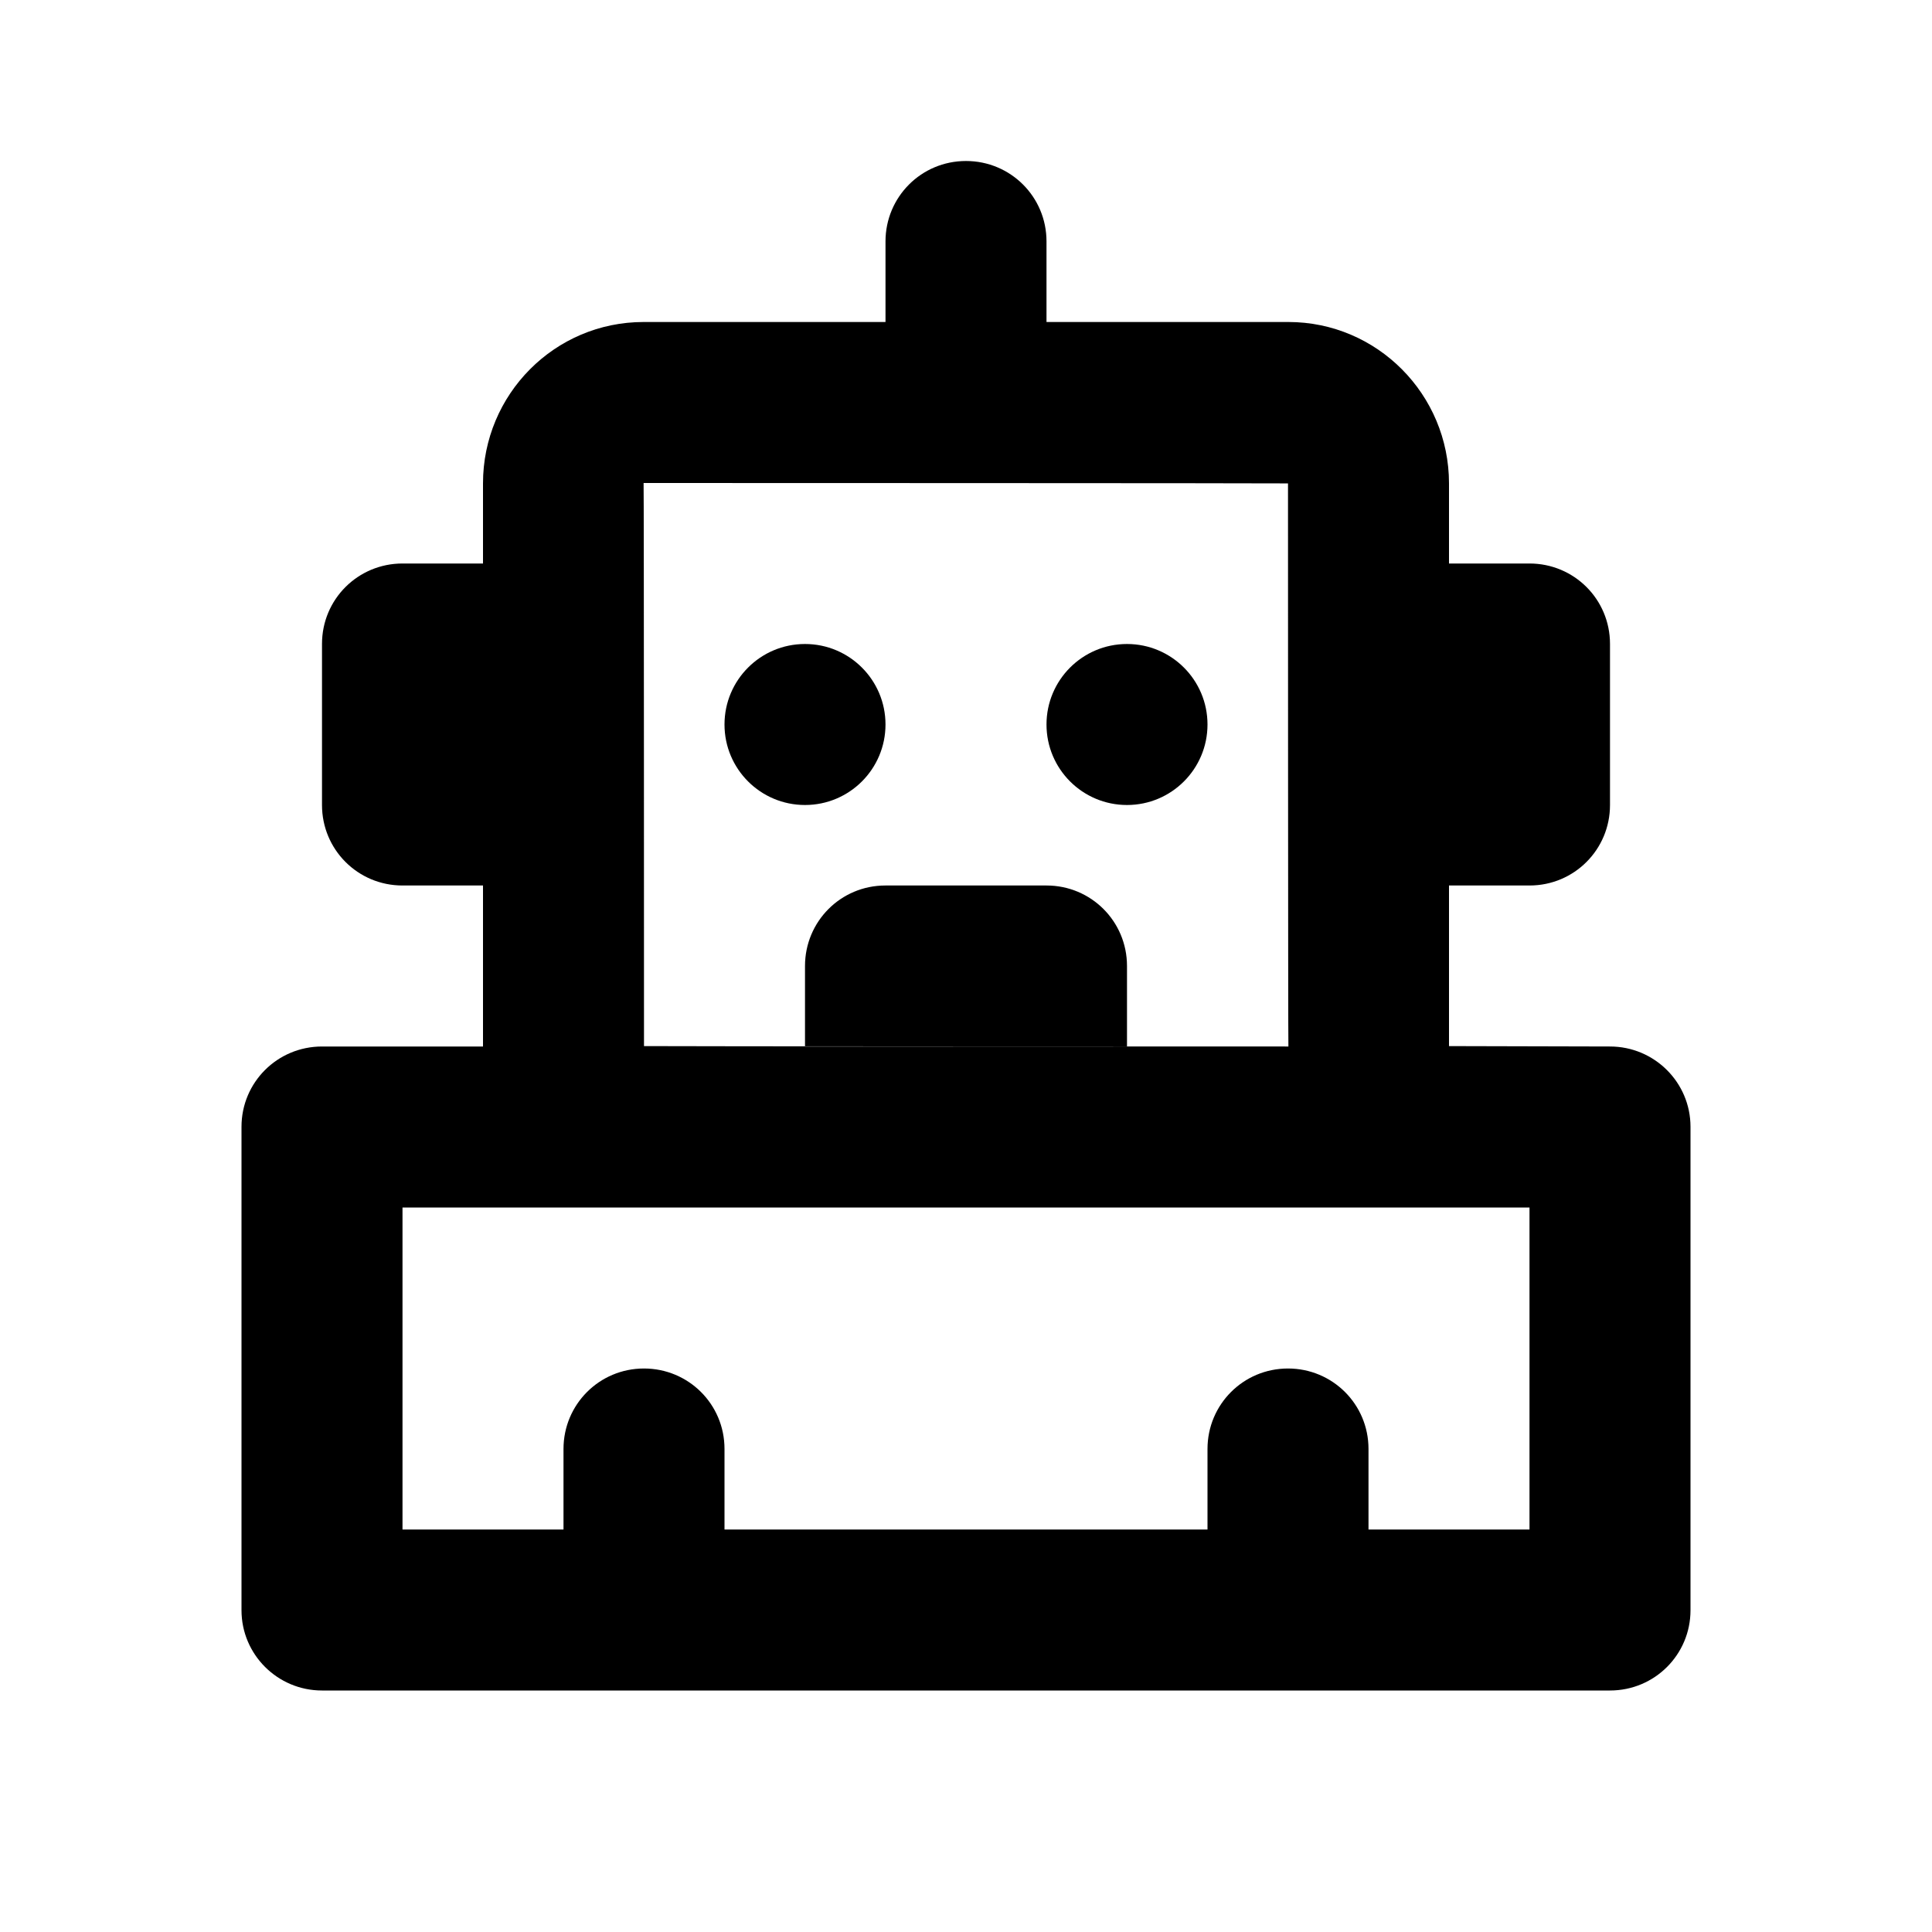 <?xml version="1.0" encoding="UTF-8"?>
<svg width="48px" height="48px" viewBox="0 0 48 48" version="1.1" xmlns="http://www.w3.org/2000/svg" xmlns:xlink="http://www.w3.org/1999/xlink">
    <!-- Generator: Sketch 49.3 (51167) - http://www.bohemiancoding.com/sketch -->
    <title>theicons.co/svg/people-11</title>
    <desc>Created with Sketch.</desc>
    <defs></defs>
    <g id="The-Icons" stroke="none" stroke-width="1" fill="none" fill-rule="evenodd">
        <g id="v-1.5" transform="translate(-1056, -288)" fill="#000000">
            <g id="People" transform="translate(96, 288)">
                <g id="Robot" transform="translate(960, 0)">
                    <path d="M30,35.998 C30,34.895 30.888,34 32,34 C33.105,34 34,34.887 34,35.998 L34,38 L38,38 L38,30 L10,30 L10,38 L14,38 L14,35.998 C14,34.895 14.888,34 16,34 C17.105,34 18,34.887 18,35.998 L18,38 L30,38 L30,35.998 Z M26,8 L32.01,8 C34.214,8 36,9.8 36,12.01 L36,25.99 L40,26 C41.105,26 42,26.895 42,27.994 L42,40.006 C42,41.107 41.11,42 40,42 L8,42 C6.895,42 6,41.105 6,40.006 L6,27.994 C6,26.893 6.89,26 8,26 L12,26 L12,12.01 C12,9.795 13.784,8 15.99,8 L22,8 L22,5.998 C22,4.895 22.888,4 24,4 C25.105,4 26,4.887 26,5.998 L26,8 Z M16,25.99 C16,25.997 32.01,26 32.01,26 C32.001,26 32,12.01 32,12.01 C32,12.003 15.99,12 15.99,12 C15.999,12 16,25.99 16,25.99 Z M36,14 L38,14 C39.105,14 40,14.887 40,15.998 L40,20.002 C40,21.105 39.112,22 38,22 L36,22 L36,14 Z M12,14 L12,22 L10,22 C8.888,22 8,21.105 8,20.002 L8,15.998 C8,14.887 8.895,14 10,14 L12,14 Z M20,24 C20,22.895 20.887,22 21.998,22 L26.002,22 C27.105,22 28,22.888 28,24 L28,26 L20,26 L20,24 Z M20,20 C18.895,20 18,19.105 18,18 C18,16.895 18.895,16 20,16 C21.105,16 22,16.895 22,18 C22,19.105 21.105,20 20,20 Z M28,20 C26.895,20 26,19.105 26,18 C26,16.895 26.895,16 28,16 C29.105,16 30,16.895 30,18 C30,19.105 29.105,20 28,20 Z" id="Combined-Shape"></path>
                </g>
            </g>
        </g>
    </g>
</svg>